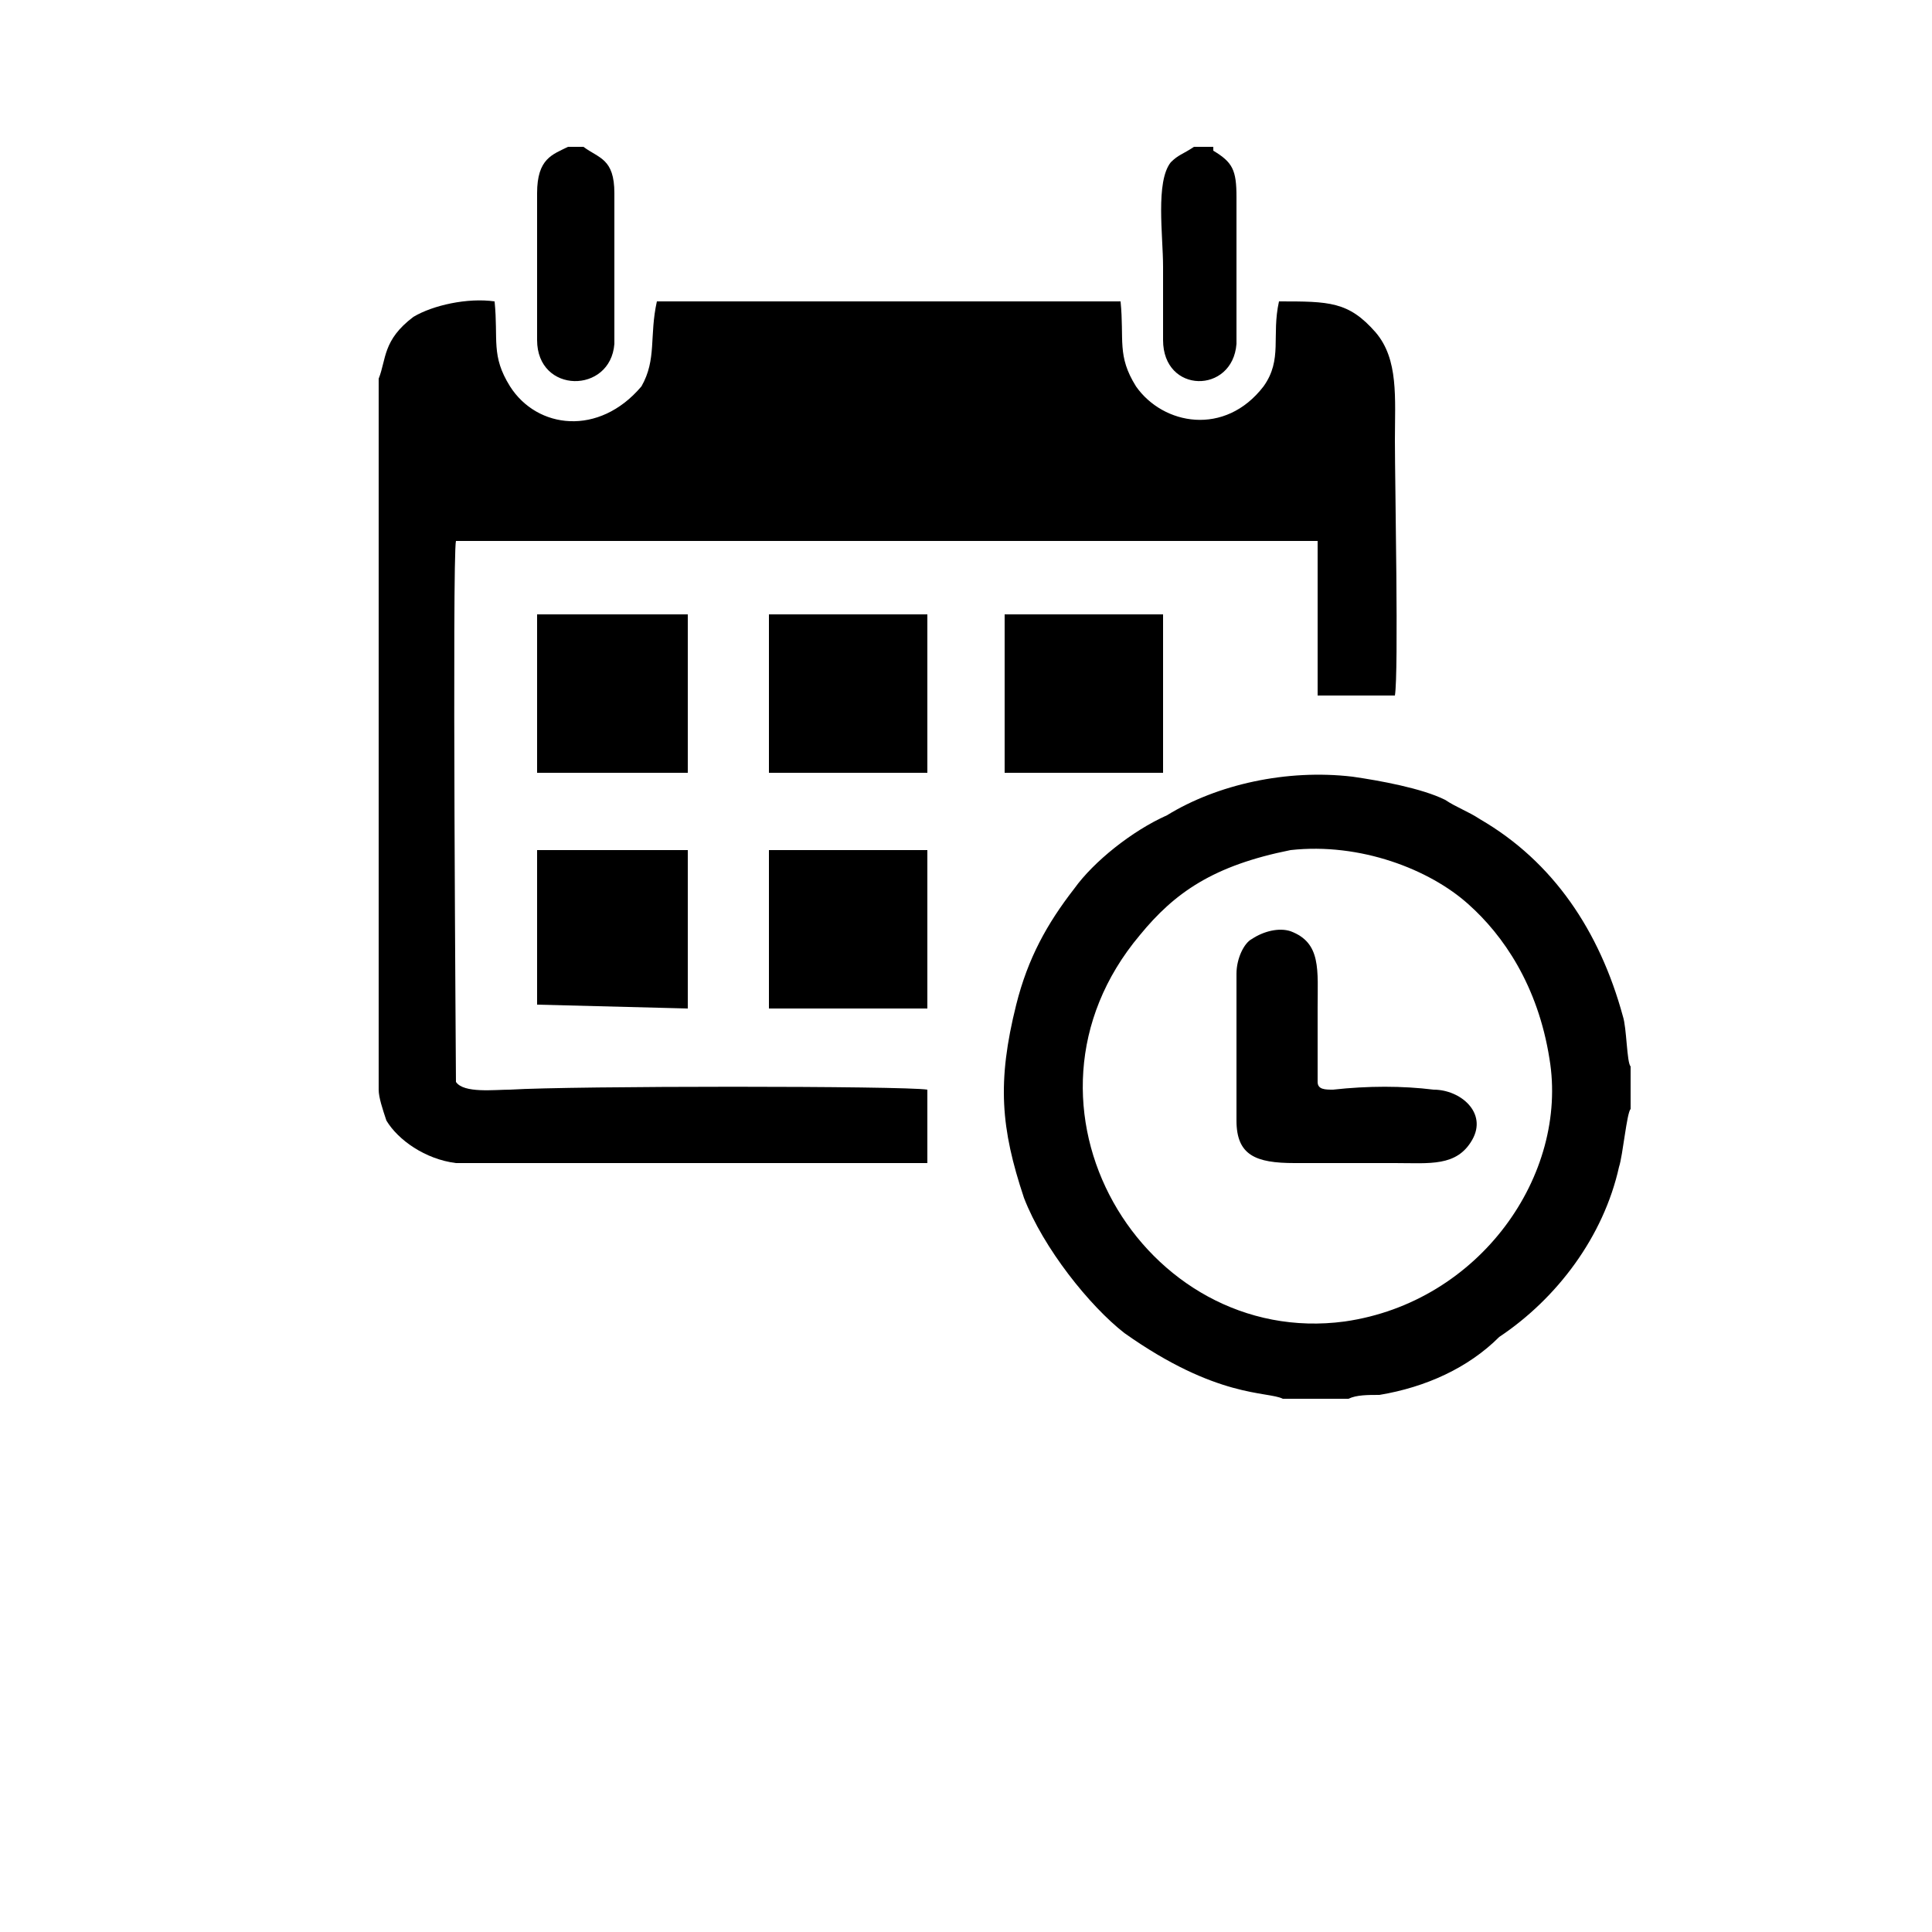 <?xml version="1.0" encoding="UTF-8"?>
<!DOCTYPE svg PUBLIC "-//W3C//DTD SVG 1.1//EN" "http://www.w3.org/Graphics/SVG/1.1/DTD/svg11.dtd">
<!-- Creator: CorelDRAW X7 -->
<svg xmlns="http://www.w3.org/2000/svg" xml:space="preserve" width="500px" height="500px" version="1.1" style="shape-rendering:geometricPrecision; text-rendering:geometricPrecision; image-rendering:optimizeQuality; fill-rule:evenodd; clip-rule:evenodd"
viewBox="0 0 500 500"
 xmlns:xlink="http://www.w3.org/1999/xlink"
 data-name="ÃÂÃÂÃÂÃÂ¡ÃÂÃÂÃÂÃÂ»ÃÂÃÂÃÂÃÂ¾ÃÂÃÂÃÂÃÂ¹ 1">
 <defs>
  <style type="text/css">
   <![CDATA[
    .fil0 {fill:black}
   ]]>
  </style>
 </defs>
 <g id="Слой_x0020_1">
 </g>
 <g id="Слой_x0020_1_0">
 </g>
 <g id="Слой_x0020_1_1">
  <g id="_2767116638608">
   <path class="fil0" d="M98 98l0 184c0,2 1,5 2,8 3,5 10,10 18,11 4,0 116,0 122,0l0 -19c-6,-1 -92,-1 -108,0 -4,0 -12,1 -14,-2 0,-2 -1,-136 0,-140l223 0 0 40 20 0c1,-6 0,-55 0,-66 0,-11 1,-21 -5,-28 -7,-8 -12,-8 -25,-8 -2,9 1,15 -4,22 -10,13 -26,10 -33,0 -5,-8 -3,-12 -4,-22l-120 0c-2,9 0,15 -4,22 -11,13 -27,11 -34,0 -5,-8 -3,-12 -4,-22 -7,-1 -16,1 -21,4 -8,6 -7,11 -9,16l0 0z"/>
   <path class="fil0" d="M334 220c18,-2 36,5 46,14 9,8 18,21 21,40 5,30 -18,63 -53,68 -52,7 -90,-56 -53,-100 9,-11 19,-18 39,-22l0 0zm-2 142l17 0c2,-1 5,-1 8,-1 12,-2 23,-7 31,-15 15,-10 27,-26 31,-44 1,-3 2,-14 3,-15l0 -11c-1,-1 -1,-10 -2,-13 -6,-22 -18,-40 -37,-51 -3,-2 -6,-3 -9,-5 -6,-3 -17,-5 -24,-6 -17,-2 -35,2 -48,10 -9,4 -19,12 -24,19 -7,9 -12,18 -15,30 -5,20 -4,32 2,50 5,13 17,28 26,35 24,17 37,15 41,17z"/>
   <path class="fil0" d="M320 252l0 38c0,9 5,11 15,11 8,0 17,0 26,0 9,0 16,1 20,-6 4,-7 -3,-13 -10,-13 -8,-1 -17,-1 -26,0 -2,0 -4,0 -4,-2l0 -19c0,-10 1,-17 -7,-20 -3,-1 -7,0 -10,2 -2,1 -4,5 -4,9l0 0z"/>
   <path class="fil0" d="M199 170l0 30 41 0 0 -41c-9,0 -30,0 -41,0l0 11z"/>
   <polygon class="fil0" points="260,162 260,200 301,200 301,159 298,159 296,159 266,159 264,159 260,159 "/>
   <polygon class="fil0" points="139,161 139,200 178,200 178,200 178,159 176,159 141,159 139,159 "/>
   <polygon class="fil0" points="199,261 200,261 240,261 240,220 199,220 "/>
   <polygon class="fil0" points="139,260 178,261 178,260 178,220 139,220 "/>
   <path class="fil0" d="M314 38l-5 0c-3,2 -4,2 -6,4 -4,5 -2,19 -2,27 0,6 0,13 0,19 0,14 18,14 19,1l0 -38c0,-7 -1,-9 -6,-12l0 -1z"/>
   <path class="fil0" d="M151 38l-4 0c-4,2 -8,3 -8,12l0 38c0,14 19,14 20,1l0 -39c0,-9 -4,-9 -8,-12l0 0z"/>
  </g>
 </g>
 <g id="Слой_x0020_1_0_2">
 </g>
 <g id="Слой_x0020_1_3">
 </g>
 <g id="Слой_x0020_1_0_4">
 </g>
 <g id="Слой_x0020_1_0_5">
 </g>
 <g id="Слой_x0020_1_1_6">
 </g>
 <g id="Слой_x0020_1_1_7">
 </g>
 <g id="Слой_x0020_1_0_8">
 </g>
 <g id="Слой_x0020_1_0_9">
 </g>
 <g id="Слой_x0020_1_0_10">
 </g>
 <g id="Слой_x0020_1_0_2_11">
 </g>
 <g id="Слой_x0020_1_0_12">
 </g>
 <g id="Слой_x0020_1_0_13">
 </g>
 <g id="Слой_x0020_1_0_14">
 </g>
 <g id="Слой_x0020_1_0_15">
 </g>
 <g id="Слой_x0020_1_0_2_16">
 </g>
 <g id="Слой_x0020_1_0_2_17">
 </g>
</svg>
